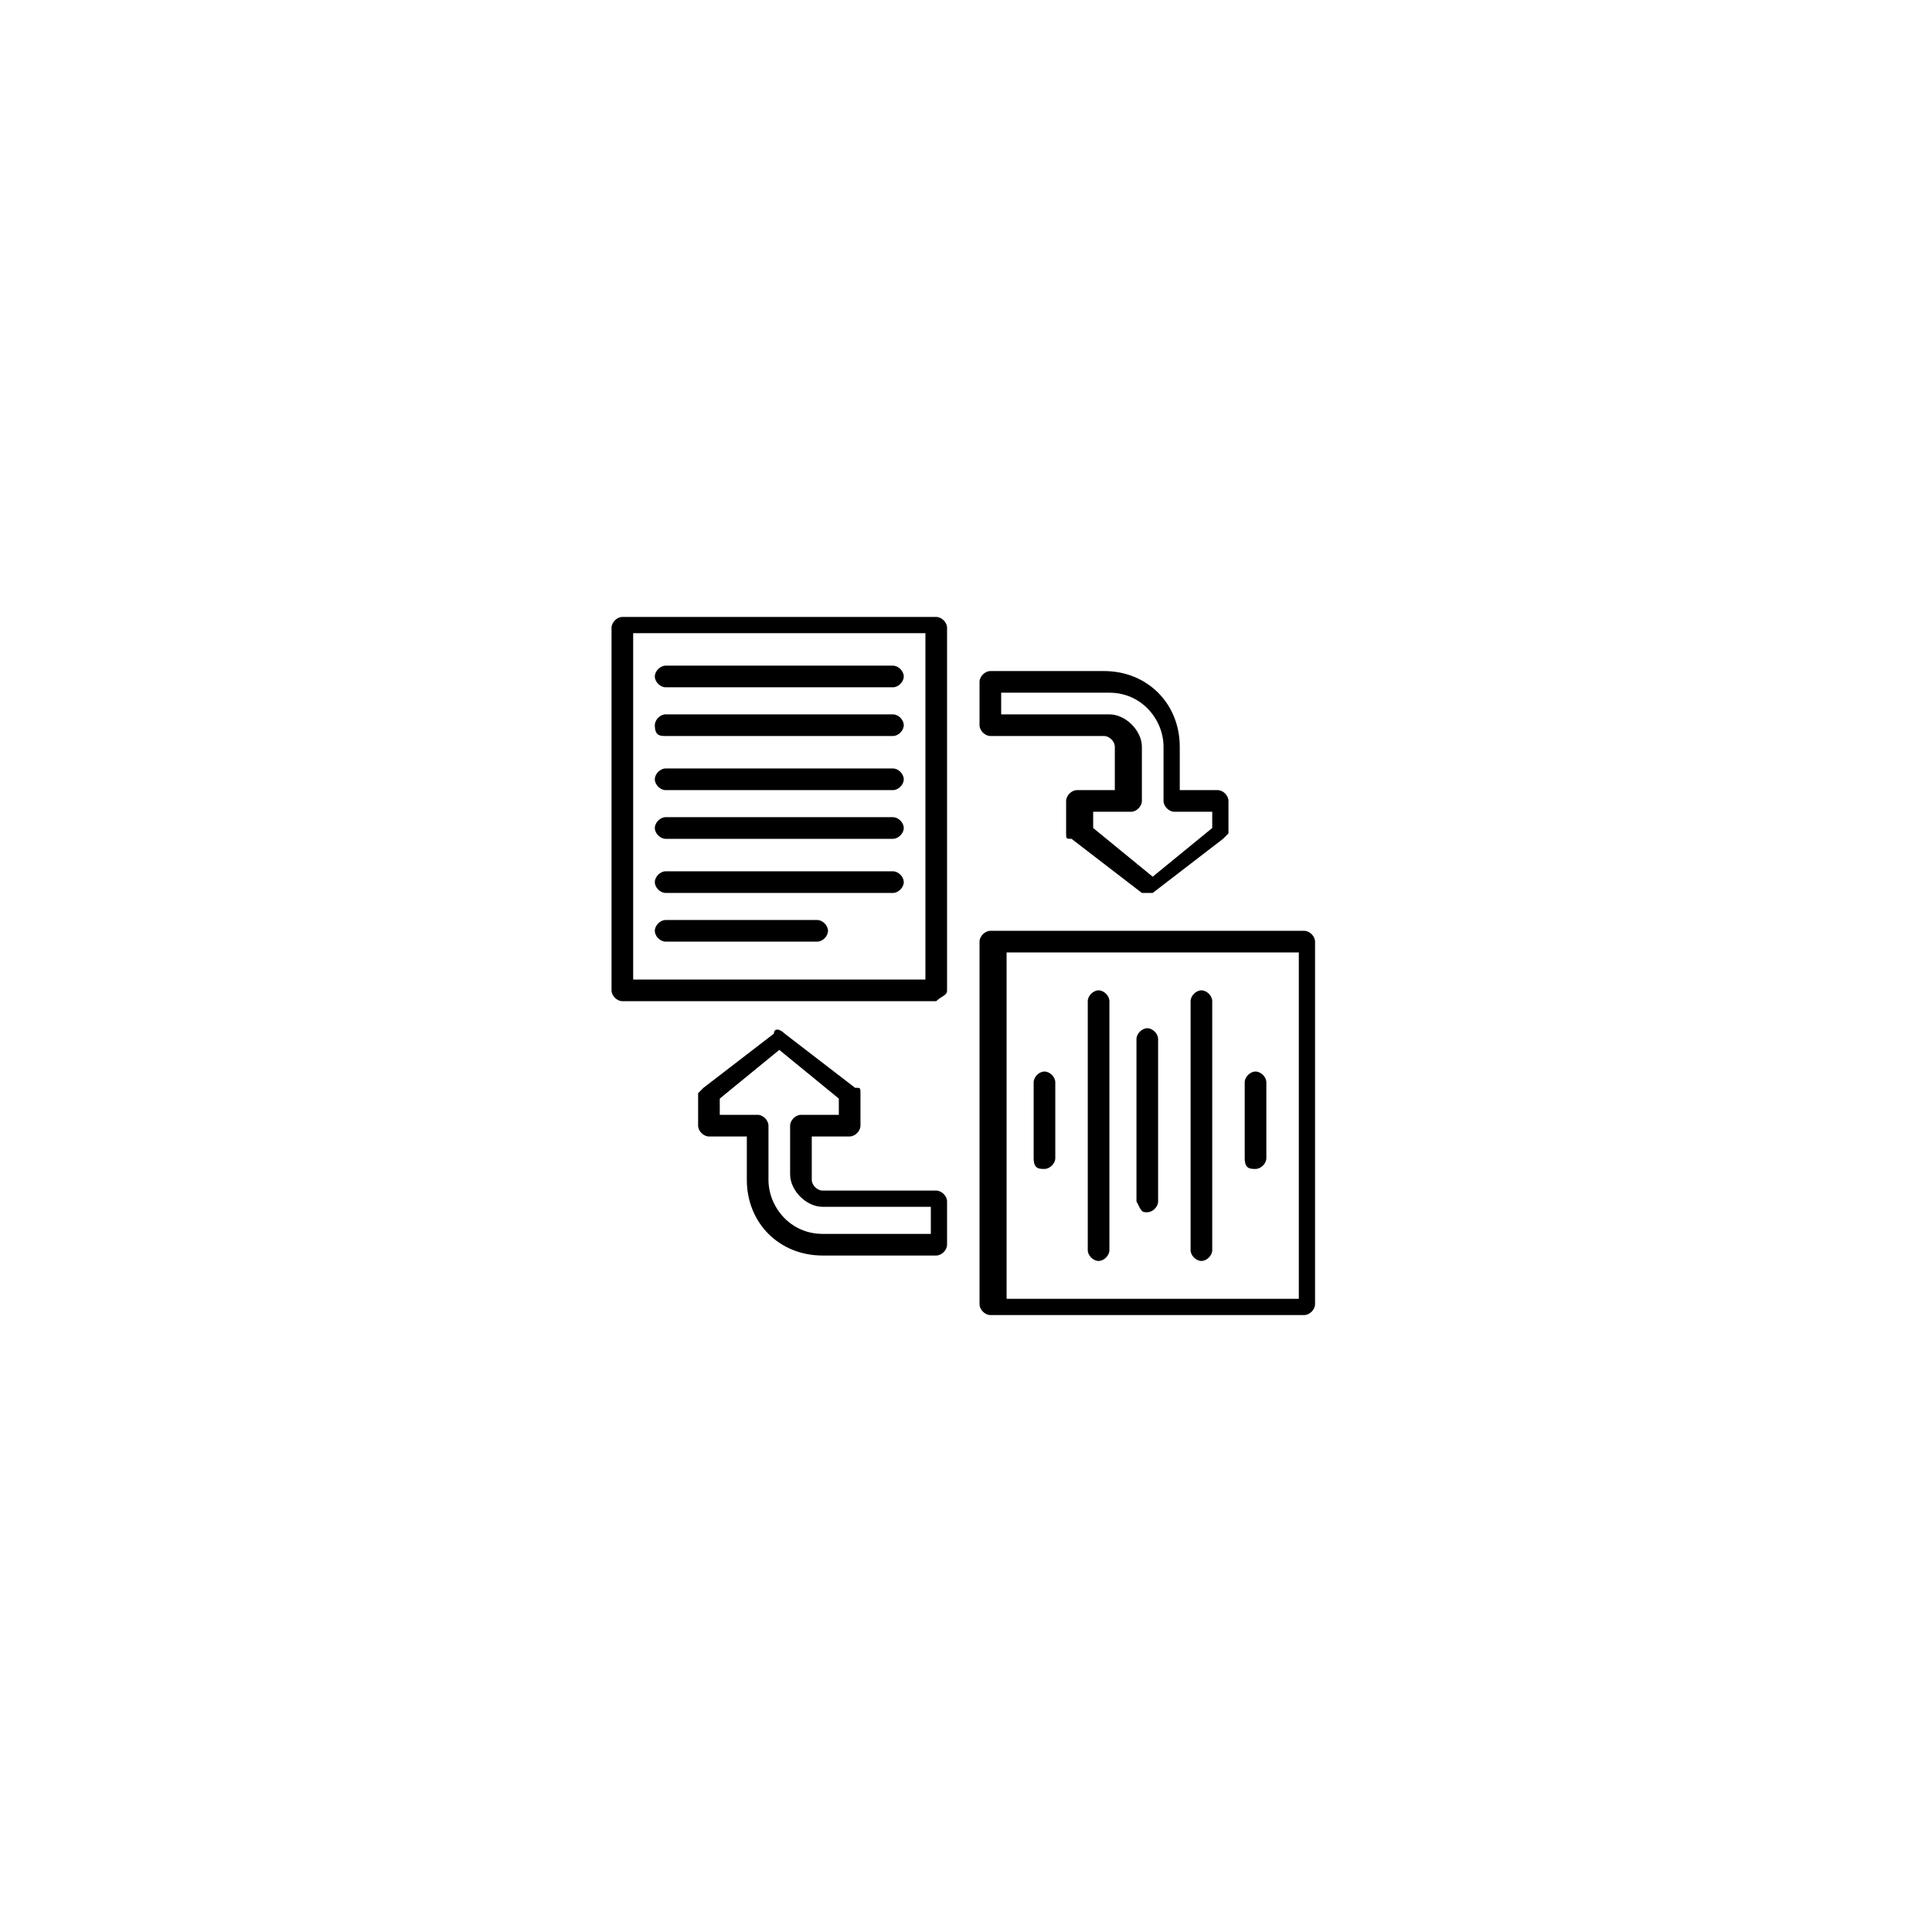 <?xml version="1.0" encoding="utf-8"?>
<!-- Generator: Adobe Illustrator 25.0.0, SVG Export Plug-In . SVG Version: 6.00 Build 0)  -->
<svg version="1.1" id="Shape" xmlns="http://www.w3.org/2000/svg" xmlns:xlink="http://www.w3.org/1999/xlink" x="0px" y="0px"
	 viewBox="0 0 35.7 35.7" style="enable-background:new 0 0 35.7 35.7;" xml:space="preserve">
<g>
	<path d="M17.5,18.3v-6.7c0-0.1-0.1-0.2-0.2-0.2h-5.8c-0.1,0-0.2,0.1-0.2,0.2l0,0v6.7c0,0.1,0.1,0.2,0.2,0.2c0,0,0,0,0,0h5.8
		C17.4,18.4,17.5,18.4,17.5,18.3C17.5,18.3,17.5,18.3,17.5,18.3z M17.1,18.1h-5.4v-6.4h5.4L17.1,18.1z"/>
	<path d="M24.1,17.2h-5.8c-0.1,0-0.2,0.1-0.2,0.2c0,0,0,0,0,0l0,0v6.7c0,0.1,0.1,0.2,0.2,0.2h5.8c0.1,0,0.2-0.1,0.2-0.2c0,0,0,0,0,0
		l0,0v-6.7C24.3,17.3,24.2,17.2,24.1,17.2C24.1,17.2,24.1,17.2,24.1,17.2z M24,24h-5.4v-6.4H24V24z"/>
	<path d="M12.3,12.7h4.2c0.1,0,0.2-0.1,0.2-0.2c0,0,0,0,0,0c0-0.1-0.1-0.2-0.2-0.2h-4.2c-0.1,0-0.2,0.1-0.2,0.2c0,0,0,0,0,0
		C12.1,12.6,12.2,12.7,12.3,12.7C12.3,12.7,12.3,12.7,12.3,12.7z"/>
	<path d="M12.3,13.6h4.2c0.1,0,0.2-0.1,0.2-0.2c0-0.1-0.1-0.2-0.2-0.2h-4.2c-0.1,0-0.2,0.1-0.2,0.2C12.1,13.6,12.2,13.6,12.3,13.6z"
		/>
	<path d="M12.3,14.6h4.2c0.1,0,0.2-0.1,0.2-0.2s-0.1-0.2-0.2-0.2h-4.2c-0.1,0-0.2,0.1-0.2,0.2S12.2,14.6,12.3,14.6z"/>
	<path d="M12.3,15.5h4.2c0.1,0,0.2-0.1,0.2-0.2s-0.1-0.2-0.2-0.2h-4.2c-0.1,0-0.2,0.1-0.2,0.2S12.2,15.5,12.3,15.5z"/>
	<path d="M12.3,16.5h4.2c0.1,0,0.2-0.1,0.2-0.2c0-0.1-0.1-0.2-0.2-0.2h-4.2c-0.1,0-0.2,0.1-0.2,0.2C12.1,16.4,12.2,16.5,12.3,16.5z"
		/>
	<path d="M12.3,17.4h2.8c0.1,0,0.2-0.1,0.2-0.2c0-0.1-0.1-0.2-0.2-0.2h-2.8c-0.1,0-0.2,0.1-0.2,0.2c0,0,0,0,0,0
		C12.1,17.3,12.2,17.4,12.3,17.4C12.3,17.4,12.3,17.4,12.3,17.4z"/>
	<path d="M19.3,21.6c0.1,0,0.2-0.1,0.2-0.2l0,0v-1.4c0-0.1-0.1-0.2-0.2-0.2c-0.1,0-0.2,0.1-0.2,0.2v1.4
		C19.1,21.6,19.2,21.6,19.3,21.6L19.3,21.6z"/>
	<path d="M20.3,23.3c0.1,0,0.2-0.1,0.2-0.2c0,0,0,0,0,0l0,0v-4.6c0-0.1-0.1-0.2-0.2-0.2c-0.1,0-0.2,0.1-0.2,0.2c0,0,0,0,0,0v4.6
		C20.1,23.2,20.2,23.3,20.3,23.3C20.3,23.3,20.3,23.3,20.3,23.3z"/>
	<path d="M21.2,22.4c0.1,0,0.2-0.1,0.2-0.2l0,0v-3c0-0.1-0.1-0.2-0.2-0.2c-0.1,0-0.2,0.1-0.2,0.2v3C21.1,22.4,21.1,22.4,21.2,22.4
		L21.2,22.4z"/>
	<path d="M22.2,23.3c0.1,0,0.2-0.1,0.2-0.2c0,0,0,0,0,0v-4.6c0-0.1-0.1-0.2-0.2-0.2c-0.1,0-0.2,0.1-0.2,0.2l0,0v4.6
		C22,23.2,22.1,23.3,22.2,23.3C22.2,23.3,22.2,23.3,22.2,23.3L22.2,23.3z"/>
	<path d="M23.2,21.6c0.1,0,0.2-0.1,0.2-0.2c0,0,0,0,0,0l0,0v-1.4c0-0.1-0.1-0.2-0.2-0.2c-0.1,0-0.2,0.1-0.2,0.2v1.4
		C23,21.6,23.1,21.6,23.2,21.6L23.2,21.6L23.2,21.6z"/>
	<path d="M18.3,13.6h2.1c0.1,0,0.2,0.1,0.2,0.2v0.8h-0.7c-0.1,0-0.2,0.1-0.2,0.2v0.6c0,0.1,0,0.1,0.1,0.1l1.3,1c0.1,0,0.2,0,0.2,0
		l1.3-1c0,0,0.1-0.1,0.1-0.1v-0.6c0-0.1-0.1-0.2-0.2-0.2c0,0,0,0,0,0h-0.7v-0.8c0-0.8-0.6-1.4-1.4-1.4h-2.1c-0.1,0-0.2,0.1-0.2,0.2
		l0,0v0.8C18.1,13.5,18.2,13.6,18.3,13.6z M18.5,12.8h2c0.6,0,1,0.5,1,1v1c0,0.1,0.1,0.2,0.2,0.2c0,0,0,0,0,0h0.7v0.3l-1.1,0.9
		l-1.1-0.9V15h0.7c0.1,0,0.2-0.1,0.2-0.2c0,0,0,0,0,0l0,0v-1c0-0.3-0.3-0.6-0.6-0.6l0,0h-2V12.8z"/>
	<path d="M17.3,22h-2.1c-0.1,0-0.2-0.1-0.2-0.2V21h0.7c0.1,0,0.2-0.1,0.2-0.2c0,0,0,0,0,0v-0.6c0-0.1,0-0.1-0.1-0.1l-1.3-1
		c-0.1-0.1-0.2-0.1-0.2,0l-1.3,1c0,0-0.1,0.1-0.1,0.1v0.6c0,0.1,0.1,0.2,0.2,0.2h0.7v0.8c0,0.8,0.6,1.4,1.4,1.4h2.1
		c0.1,0,0.2-0.1,0.2-0.2l0,0l0,0v-0.8C17.5,22.1,17.4,22,17.3,22L17.3,22z M17.2,22.8h-2c-0.6,0-1-0.5-1-1v-1c0-0.1-0.1-0.2-0.2-0.2
		c0,0,0,0,0,0h-0.7v-0.3l1.1-0.9l1.1,0.9v0.3h-0.7c-0.1,0-0.2,0.1-0.2,0.2l0,0v0.9c0,0.3,0.3,0.6,0.6,0.6h2L17.2,22.8z"/>
</g>
</svg>
